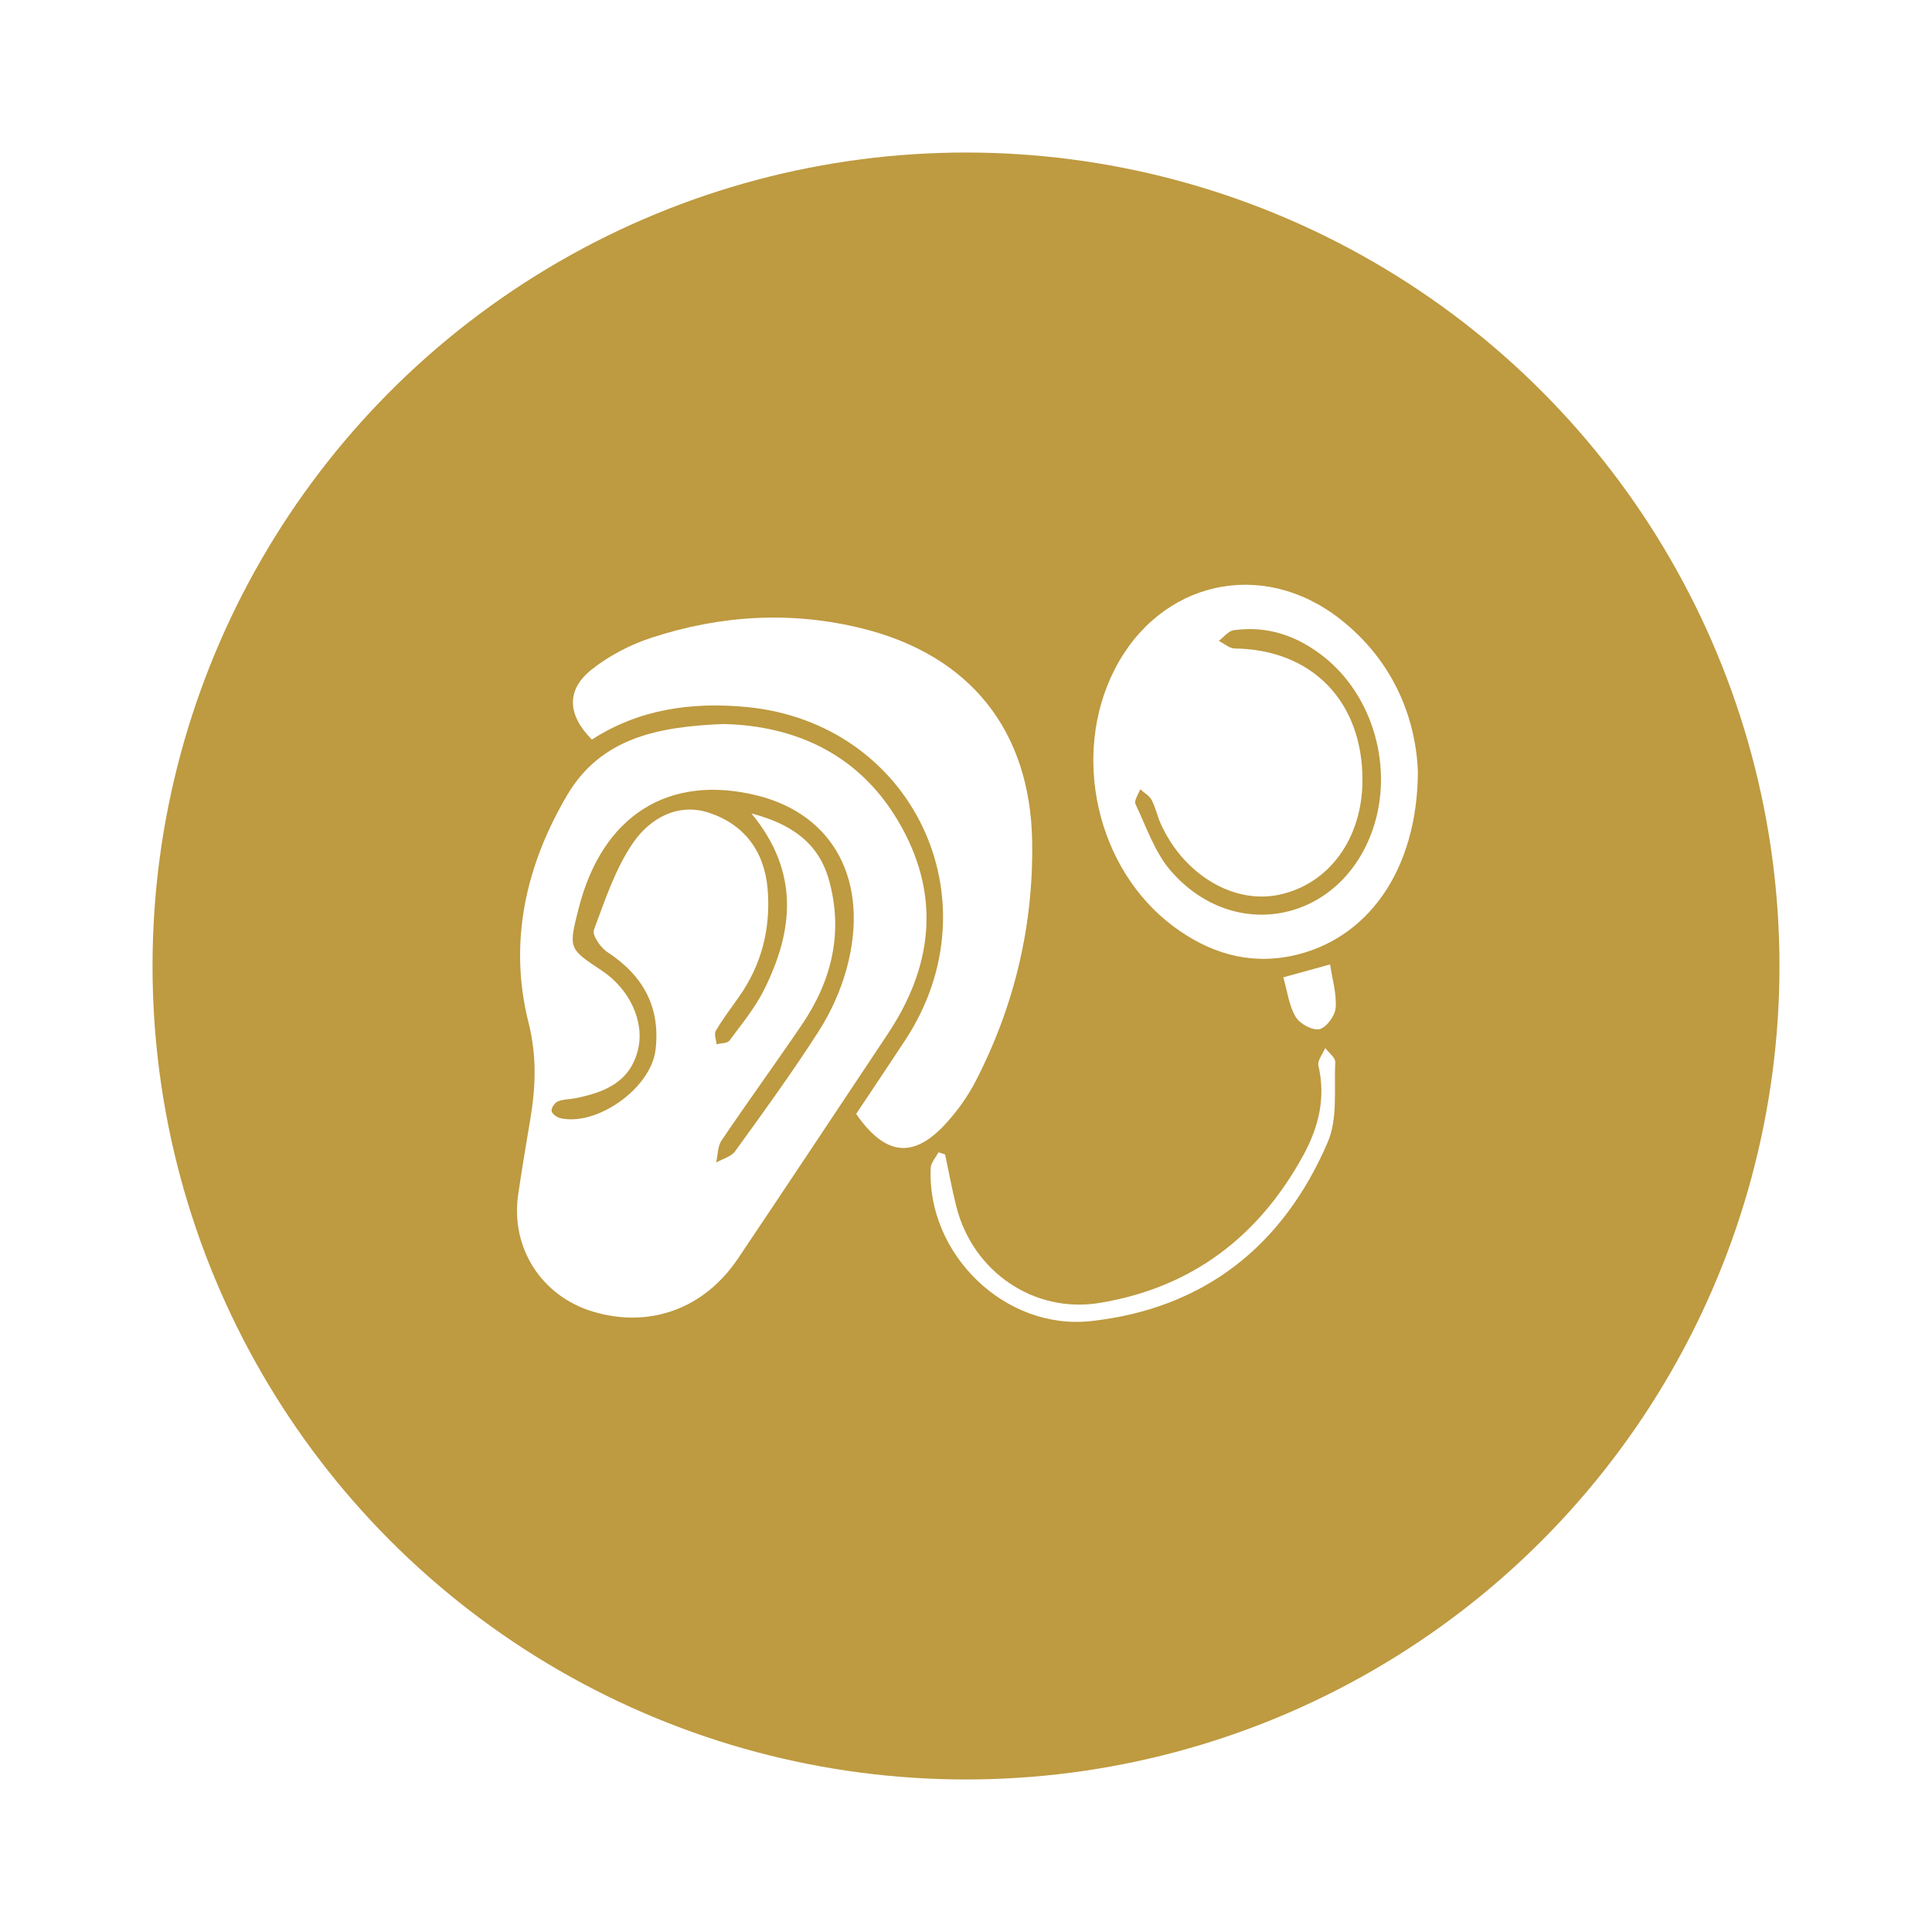 <svg width="100" height="100" viewBox="0 0 100 100" fill="none" xmlns="http://www.w3.org/2000/svg">
<rect width="100" height="100" fill="white"/>
<circle cx="50" cy="50" r="42.105" fill="#BE9A40"/>
<path d="M37.474 37.475C41.258 37.572 44.638 39.102 46.688 42.847C48.699 46.516 48.223 50.108 45.944 53.527C43.363 57.398 40.796 61.28 38.198 65.141C36.441 67.755 33.616 68.767 30.682 67.887C28.031 67.089 26.421 64.584 26.819 61.839C27.01 60.519 27.237 59.205 27.454 57.892C27.729 56.231 27.79 54.648 27.355 52.926C26.312 48.778 27.208 44.804 29.354 41.159C31.095 38.209 34.021 37.604 37.474 37.475ZM38.891 42.102C40.939 42.638 42.371 43.615 42.909 45.556C43.66 48.255 43.056 50.75 41.514 53.024C40.145 55.042 38.71 57.014 37.346 59.033C37.141 59.334 37.155 59.789 37.069 60.171C37.402 59.981 37.846 59.872 38.051 59.587C39.531 57.542 41.019 55.494 42.38 53.369C43.015 52.377 43.522 51.248 43.829 50.11C45.034 45.631 43.17 42.146 39.155 41.166C34.589 40.053 31.175 42.219 29.955 47.005C29.422 49.096 29.422 49.096 31.141 50.232C32.582 51.185 33.377 52.868 33.022 54.334C32.611 56.027 31.269 56.547 29.777 56.844C29.475 56.905 29.149 56.893 28.874 57.009C28.714 57.075 28.531 57.343 28.548 57.498C28.565 57.642 28.816 57.831 28.994 57.873C30.899 58.318 33.7 56.319 33.932 54.337C34.193 52.114 33.278 50.483 31.436 49.279C31.085 49.05 30.639 48.401 30.74 48.133C31.32 46.58 31.853 44.943 32.783 43.603C33.642 42.363 35.089 41.529 36.714 42.073C38.541 42.686 39.582 44.084 39.736 46.059C39.893 48.077 39.42 49.938 38.247 51.599C37.839 52.177 37.409 52.746 37.049 53.354C36.95 53.52 37.069 53.814 37.088 54.05C37.317 53.992 37.645 54.009 37.757 53.86C38.389 53.007 39.08 52.17 39.55 51.227C41.077 48.167 41.395 45.13 38.891 42.102Z" fill="white"/>
<path d="M73.389 39.938C73.37 45.096 70.729 48.685 66.832 49.481C64.567 49.945 62.544 49.296 60.735 47.949C56.758 44.984 55.426 39.082 57.695 34.649C60.037 30.077 65.298 28.876 69.345 32.028C72.122 34.194 73.283 37.168 73.389 39.938ZM70.521 40.386C70.516 43.401 68.787 45.772 66.194 46.314C63.838 46.806 61.269 45.269 60.083 42.645C59.902 42.244 59.813 41.794 59.608 41.407C59.487 41.181 59.219 41.033 59.016 40.85C58.927 41.108 58.69 41.439 58.772 41.616C59.337 42.803 59.772 44.128 60.612 45.089C63.929 48.885 69.418 47.703 71.057 42.922C72.139 39.77 71.093 36.047 68.543 34.012C67.172 32.92 65.62 32.373 63.862 32.619C63.582 32.657 63.343 32.978 63.084 33.171C63.357 33.307 63.63 33.56 63.905 33.565C67.911 33.618 70.528 36.3 70.521 40.386Z" fill="white"/>
<path d="M44.314 57.656C45.152 56.399 46.017 55.115 46.864 53.821C51.606 46.584 47.241 37.414 38.636 36.594C35.815 36.327 33.087 36.697 30.636 38.28C29.378 37.02 29.287 35.726 30.607 34.669C31.515 33.941 32.619 33.37 33.722 33.008C37.315 31.835 40.985 31.614 44.674 32.541C50.189 33.924 53.325 37.793 53.424 43.535C53.499 47.91 52.504 52.083 50.493 55.974C50.09 56.752 49.561 57.491 48.972 58.138C47.291 59.991 45.823 59.838 44.314 57.656Z" fill="white"/>
<path d="M48.918 59.755C49.111 60.657 49.276 61.567 49.503 62.462C50.36 65.837 53.532 67.996 56.917 67.439C61.679 66.654 65.16 64.011 67.466 59.784C68.246 58.357 68.632 56.825 68.241 55.159C68.178 54.896 68.468 54.551 68.594 54.245C68.775 54.488 69.123 54.738 69.111 54.974C69.048 56.367 69.246 57.904 68.724 59.118C66.411 64.499 62.311 67.741 56.459 68.38C52.016 68.867 47.972 64.908 48.172 60.458C48.184 60.181 48.435 59.915 48.575 59.643C48.689 59.679 48.805 59.718 48.918 59.755Z" fill="white"/>
<path d="M66.424 50.587C67.259 50.356 68.005 50.149 68.846 49.918C68.961 50.701 69.191 51.446 69.133 52.168C69.102 52.576 68.652 53.189 68.295 53.269C67.933 53.35 67.274 52.992 67.064 52.635C66.718 52.053 66.634 51.317 66.424 50.587Z" fill="white"/>
</svg>

